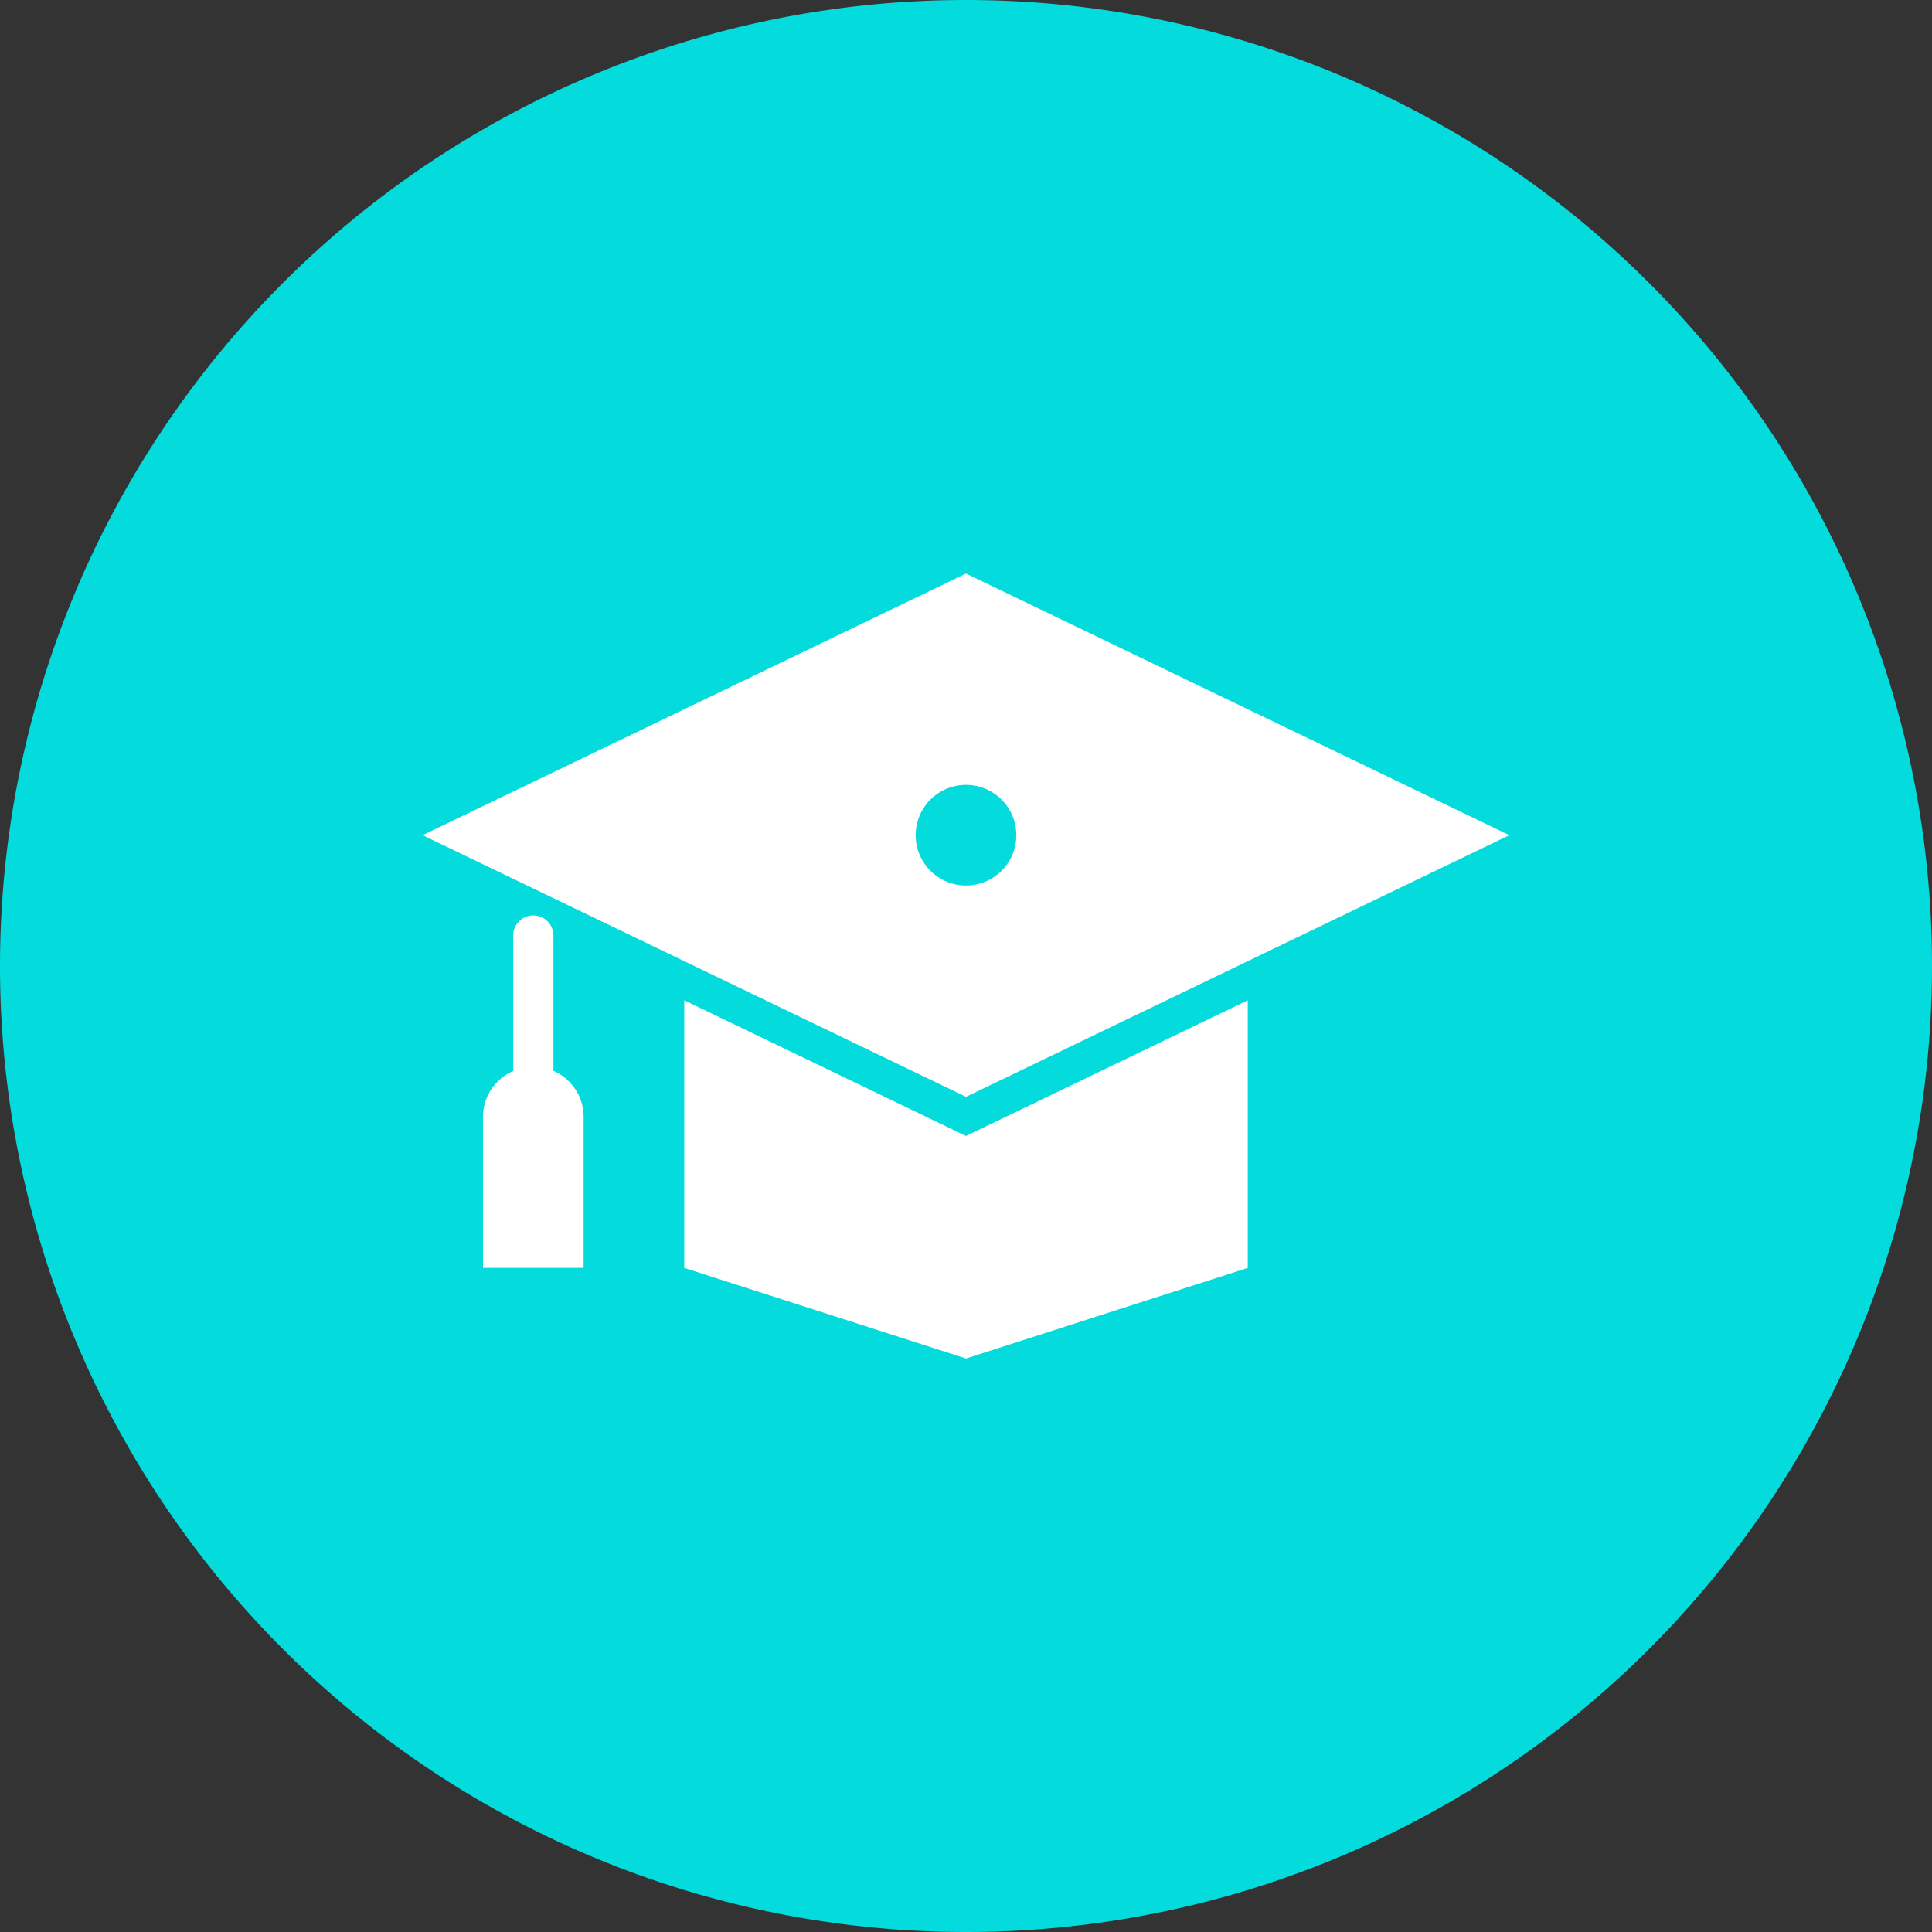 <?xml version="1.0" encoding="UTF-8" standalone="no"?>
<svg xmlns:dc="http://purl.org/dc/elements/1.1/" xmlns:cc="http://creativecommons.org/ns#" xmlns:rdf="http://www.w3.org/1999/02/22-rdf-syntax-ns#" xmlns:svg="http://www.w3.org/2000/svg" xmlns="http://www.w3.org/2000/svg" xmlns:sodipodi="http://sodipodi.sourceforge.net/DTD/sodipodi-0.dtd" xmlns:inkscape="http://www.inkscape.org/namespaces/inkscape" width="48" height="48" viewBox="0 0 48 48" id="svg2" version="1.1" inkscape:version="0.91 r13725" sodipodi:docname="mortarboard-graduation-hat-college-degree-school-graduate.svg">
  <rect x="0" y="0" width="48" height="48" fill="#333333" stroke="none"/>
  <defs id="defs4">
    <pattern y="0" x="0" height="6" width="6" patternUnits="userSpaceOnUse" id="EMFhbasepattern"/>
  </defs>
  <sodipodi:namedview id="base" pagecolor="#ffffff" bordercolor="#666666" borderopacity="1.0" inkscape:pageopacity="0.0" inkscape:pageshadow="2" inkscape:zoom="7.919596" inkscape:cx="-9.6314722" inkscape:cy="15.708706" inkscape:document-units="px" inkscape:current-layer="layer1" showgrid="false" units="px" inkscape:window-width="1366" inkscape:window-height="716" inkscape:window-x="-8" inkscape:window-y="-8" inkscape:window-maximized="1"/>
  
  <g inkscape:label="Layer 1" inkscape:groupmode="layer" id="layer1" transform="translate(0,-1004.362)">
    <g transform="translate(-2737.615,-2174.961)" style="display:inline" id="g22823">
      <path inkscape:connector-curvature="0" id="path20598" d="m 2785.615,3203.323 a 24,24 0 0 0 -24,-24 24,24 0 0 0 -24,24 24,24 0 0 0 24,24 24,24 0 0 0 24,-24 z" style="opacity:1;fill:#04dbdd;fill-opacity:1;stroke:none;stroke-width:0.265;stroke-linecap:round;stroke-linejoin:round;stroke-miterlimit:4;stroke-dasharray:none;stroke-dashoffset:0;stroke-opacity:1"/>
      <g transform="translate(225.115,2209.711)" id="g21325" style="display:inline;fill:#ffffff">
        <g transform="translate(2520.5,-46.5)" style="display:inline;fill:#ffffff" id="g21323">
          <path inkscape:connector-curvature="0" id="path21317" transform="translate(-2520.543,1066.977)" d="m 2536.543,-36.615 -13.5,6.5 13.5,6.5 13.5,-6.5 z m 0,5.25 a 1.25,1.25 0 0 1 1.25,1.25 1.25,1.25 0 0 1 -1.25,1.25 1.25,1.25 0 0 1 -1.25,-1.25 1.25,1.25 0 0 1 1.25,-1.25 z" style="display:inline;opacity:1;fill:#ffffff;fill-opacity:1;stroke:none;stroke-width:1;stroke-linecap:round;stroke-linejoin:round;stroke-miterlimit:4;stroke-dasharray:none;stroke-dashoffset:0;stroke-opacity:1"/>
          <path inkscape:connector-curvature="0" id="path21319" d="m 9,1040.964 0,6.649 7,2.25 7,-2.25 0,-6.649 -7,3.371 z" style="fill:#ffffff;fill-rule:evenodd;stroke:none;stroke-width:1;stroke-linecap:round;stroke-linejoin:round;stroke-miterlimit:4;stroke-dasharray:none;stroke-opacity:1"/>
          <path inkscape:connector-curvature="0" id="path21321" transform="translate(-2520.5,1066.862)" d="M 2525.742,-28.006 A 0.5,0.5 0 0 0 2525.25,-27.5 l 0,3.359 c -0.438,0.192 -0.746,0.622 -0.75,1.131 l 0,3.76 2.5,0 0,-3.75 c 0,-0.512 -0.308,-0.952 -0.75,-1.145 l 0,-3.355 a 0.5,0.5 0 0 0 -0.508,-0.506 z" style="color:#000000;font-style:normal;font-variant:normal;font-weight:normal;font-stretch:normal;font-size:medium;line-height:normal;font-family:sans-serif;text-indent:0;text-align:start;text-decoration:none;text-decoration-line:none;text-decoration-style:solid;text-decoration-color:#000000;letter-spacing:normal;word-spacing:normal;text-transform:none;direction:ltr;writing-mode:lr-tb;baseline-shift:baseline;text-anchor:start;white-space:normal;clip-rule:nonzero;display:inline;overflow:visible;visibility:visible;opacity:1;isolation:auto;mix-blend-mode:normal;color-interpolation:sRGB;color-interpolation-filters:linearRGB;solid-color:#000000;solid-opacity:1;fill:#ffffff;fill-opacity:1;fill-rule:evenodd;stroke:none;stroke-width:1;stroke-linecap:round;stroke-linejoin:round;stroke-miterlimit:4;stroke-dasharray:none;stroke-dashoffset:0;stroke-opacity:1;color-rendering:auto;image-rendering:auto;shape-rendering:auto;text-rendering:auto;enable-background:accumulate"/>
        </g>
      </g>
    </g>
  </g>

	</svg>
